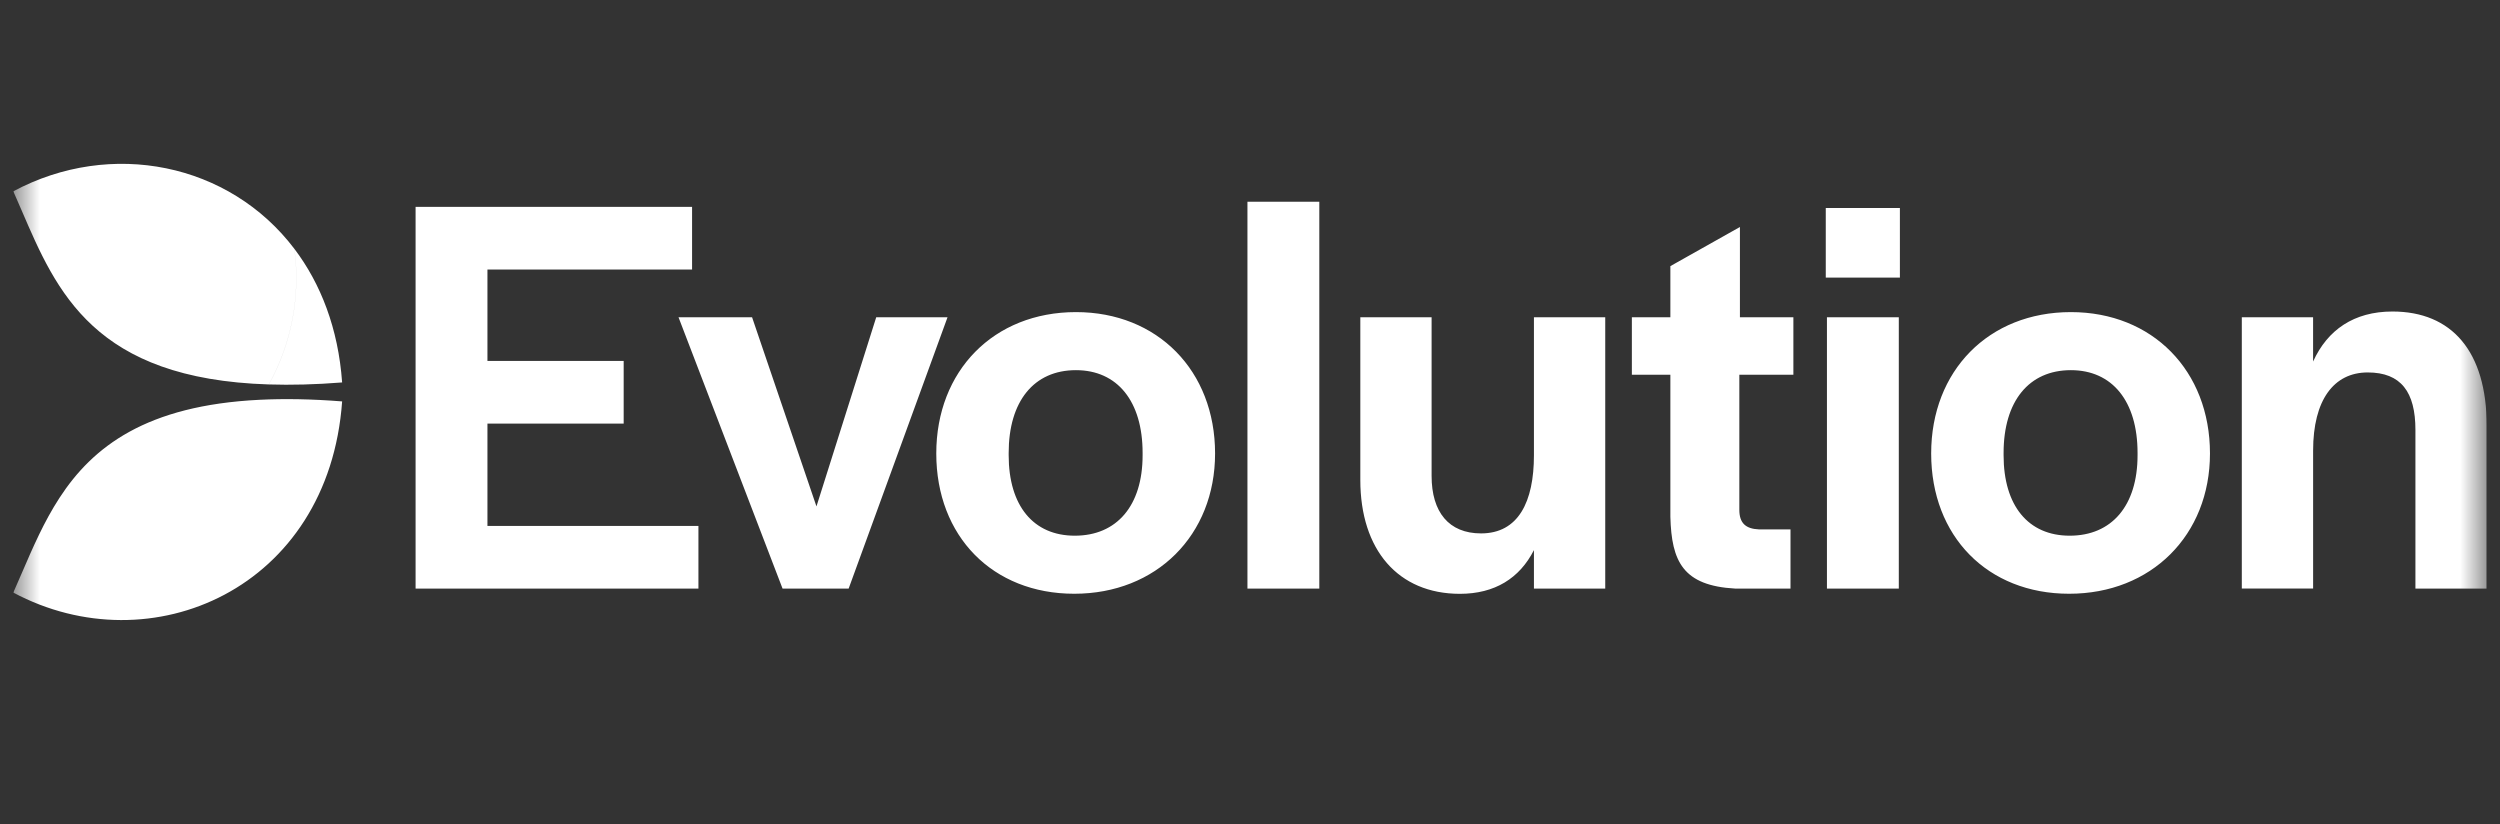 <svg width="94" height="31" viewBox="0 0 94 31" fill="none" xmlns="http://www.w3.org/2000/svg">
<rect x="0" y="0" width="94" height="31" fill="#333333" stroke="none"/>
<g clip-path="url(#clip0_3887_507)">
<g clip-path="url(#clip1_3887_507)">
<mask id="mask0_3887_507" style="mask-type:luminance" maskUnits="userSpaceOnUse" x="0" y="2" width="94" height="27">
<path d="M93.5 2.16H0.5V28.16H93.5V2.16Z" fill="white"/>
</mask>
<g mask="url(#mask0_3887_507)">
<path fill-rule="evenodd" clip-rule="evenodd" d="M0.816 7.918C0.711 7.674 0.606 7.432 0.5 7.193C4.182 5.226 8.626 6.135 11.067 9.354C11.304 11.114 10.968 12.902 10.108 14.455C3.542 14.25 2.131 10.974 0.816 7.918ZM2.238 18.718C3.488 16.798 5.493 15.242 9.76 15.032C10.684 14.986 11.712 15.002 12.864 15.093C12.362 22.131 5.677 25.046 0.5 22.281C0.608 22.039 0.714 21.794 0.82 21.547C1.232 20.592 1.653 19.616 2.238 18.718ZM25.512 11.929H28.278L30.699 19.041L32.946 11.929H35.627L31.909 22.131H29.424L25.512 11.929ZM35.204 17.051C35.204 13.94 37.365 11.735 40.456 11.735C43.525 11.735 45.687 13.94 45.687 17.051C45.687 20.121 43.482 22.325 40.392 22.325C37.321 22.325 35.204 20.164 35.204 17.051ZM42.962 17.116V17.03C42.962 15.085 42.011 13.918 40.455 13.918C38.877 13.918 37.926 15.085 37.926 17.03V17.116C37.926 19.018 38.855 20.142 40.412 20.142C41.989 20.142 42.962 19.019 42.962 17.116ZM46.904 7.585H49.606V22.131H46.904V7.585ZM51.148 18.046V11.929H53.828V17.895C53.828 19.256 54.477 20.056 55.687 20.056C57.092 20.056 57.676 18.867 57.676 17.117V11.93H60.357V22.132H57.676V20.684C57.136 21.743 56.206 22.328 54.888 22.328C52.574 22.325 51.148 20.682 51.148 18.046ZM62.806 19.429V14.091H61.358V11.929H62.806V10.006L65.421 8.535V11.929H67.431V14.091H65.399V19.17C65.399 19.667 65.637 19.884 66.134 19.905H67.323V22.131H65.248C63.281 22.023 62.849 21.115 62.806 19.429ZM68.649 7.822H71.436V10.438H68.649V7.822ZM68.693 11.929H71.395V22.131H68.693V11.929ZM72.612 17.051C72.612 13.94 74.774 11.735 77.865 11.735C80.934 11.735 83.095 13.94 83.095 17.051C83.095 20.121 80.891 22.325 77.8 22.325C74.731 22.325 72.612 20.164 72.612 17.051ZM80.372 17.116V17.03C80.372 15.085 79.421 13.918 77.865 13.918C76.287 13.918 75.335 15.085 75.335 17.03V17.116C75.335 19.018 76.264 20.142 77.821 20.142C79.399 20.142 80.372 19.018 80.372 17.116ZM84.292 11.929H86.972V13.594C87.512 12.405 88.507 11.713 89.955 11.713C92.182 11.713 93.5 13.205 93.5 16.014V22.131H90.82V16.165C90.82 14.739 90.279 14.004 89.026 14.004C87.75 14.004 86.973 15.041 86.973 16.943V22.13H84.292L84.292 11.929ZM10.108 14.455C10.941 14.482 11.855 14.46 12.864 14.38C12.719 12.349 12.058 10.662 11.068 9.355C11.305 11.114 10.969 12.903 10.109 14.456L10.108 14.455ZM15.626 7.779H26.022V10.135H18.328V13.572H23.45V15.928H18.328V19.775H26.261V22.132H15.626V7.779Z" fill="white"/>
</g>
</g>
</g>
<defs>
<clipPath id="clip0_3887_507">
<rect width="93" height="30" fill="white" transform="translate(0.5 0.16)"/>
</clipPath>
<clipPath id="clip1_3887_507">
<rect width="93" height="26" fill="white" transform="translate(0.5 2.16)"/>
</clipPath>
</defs>
</svg>
